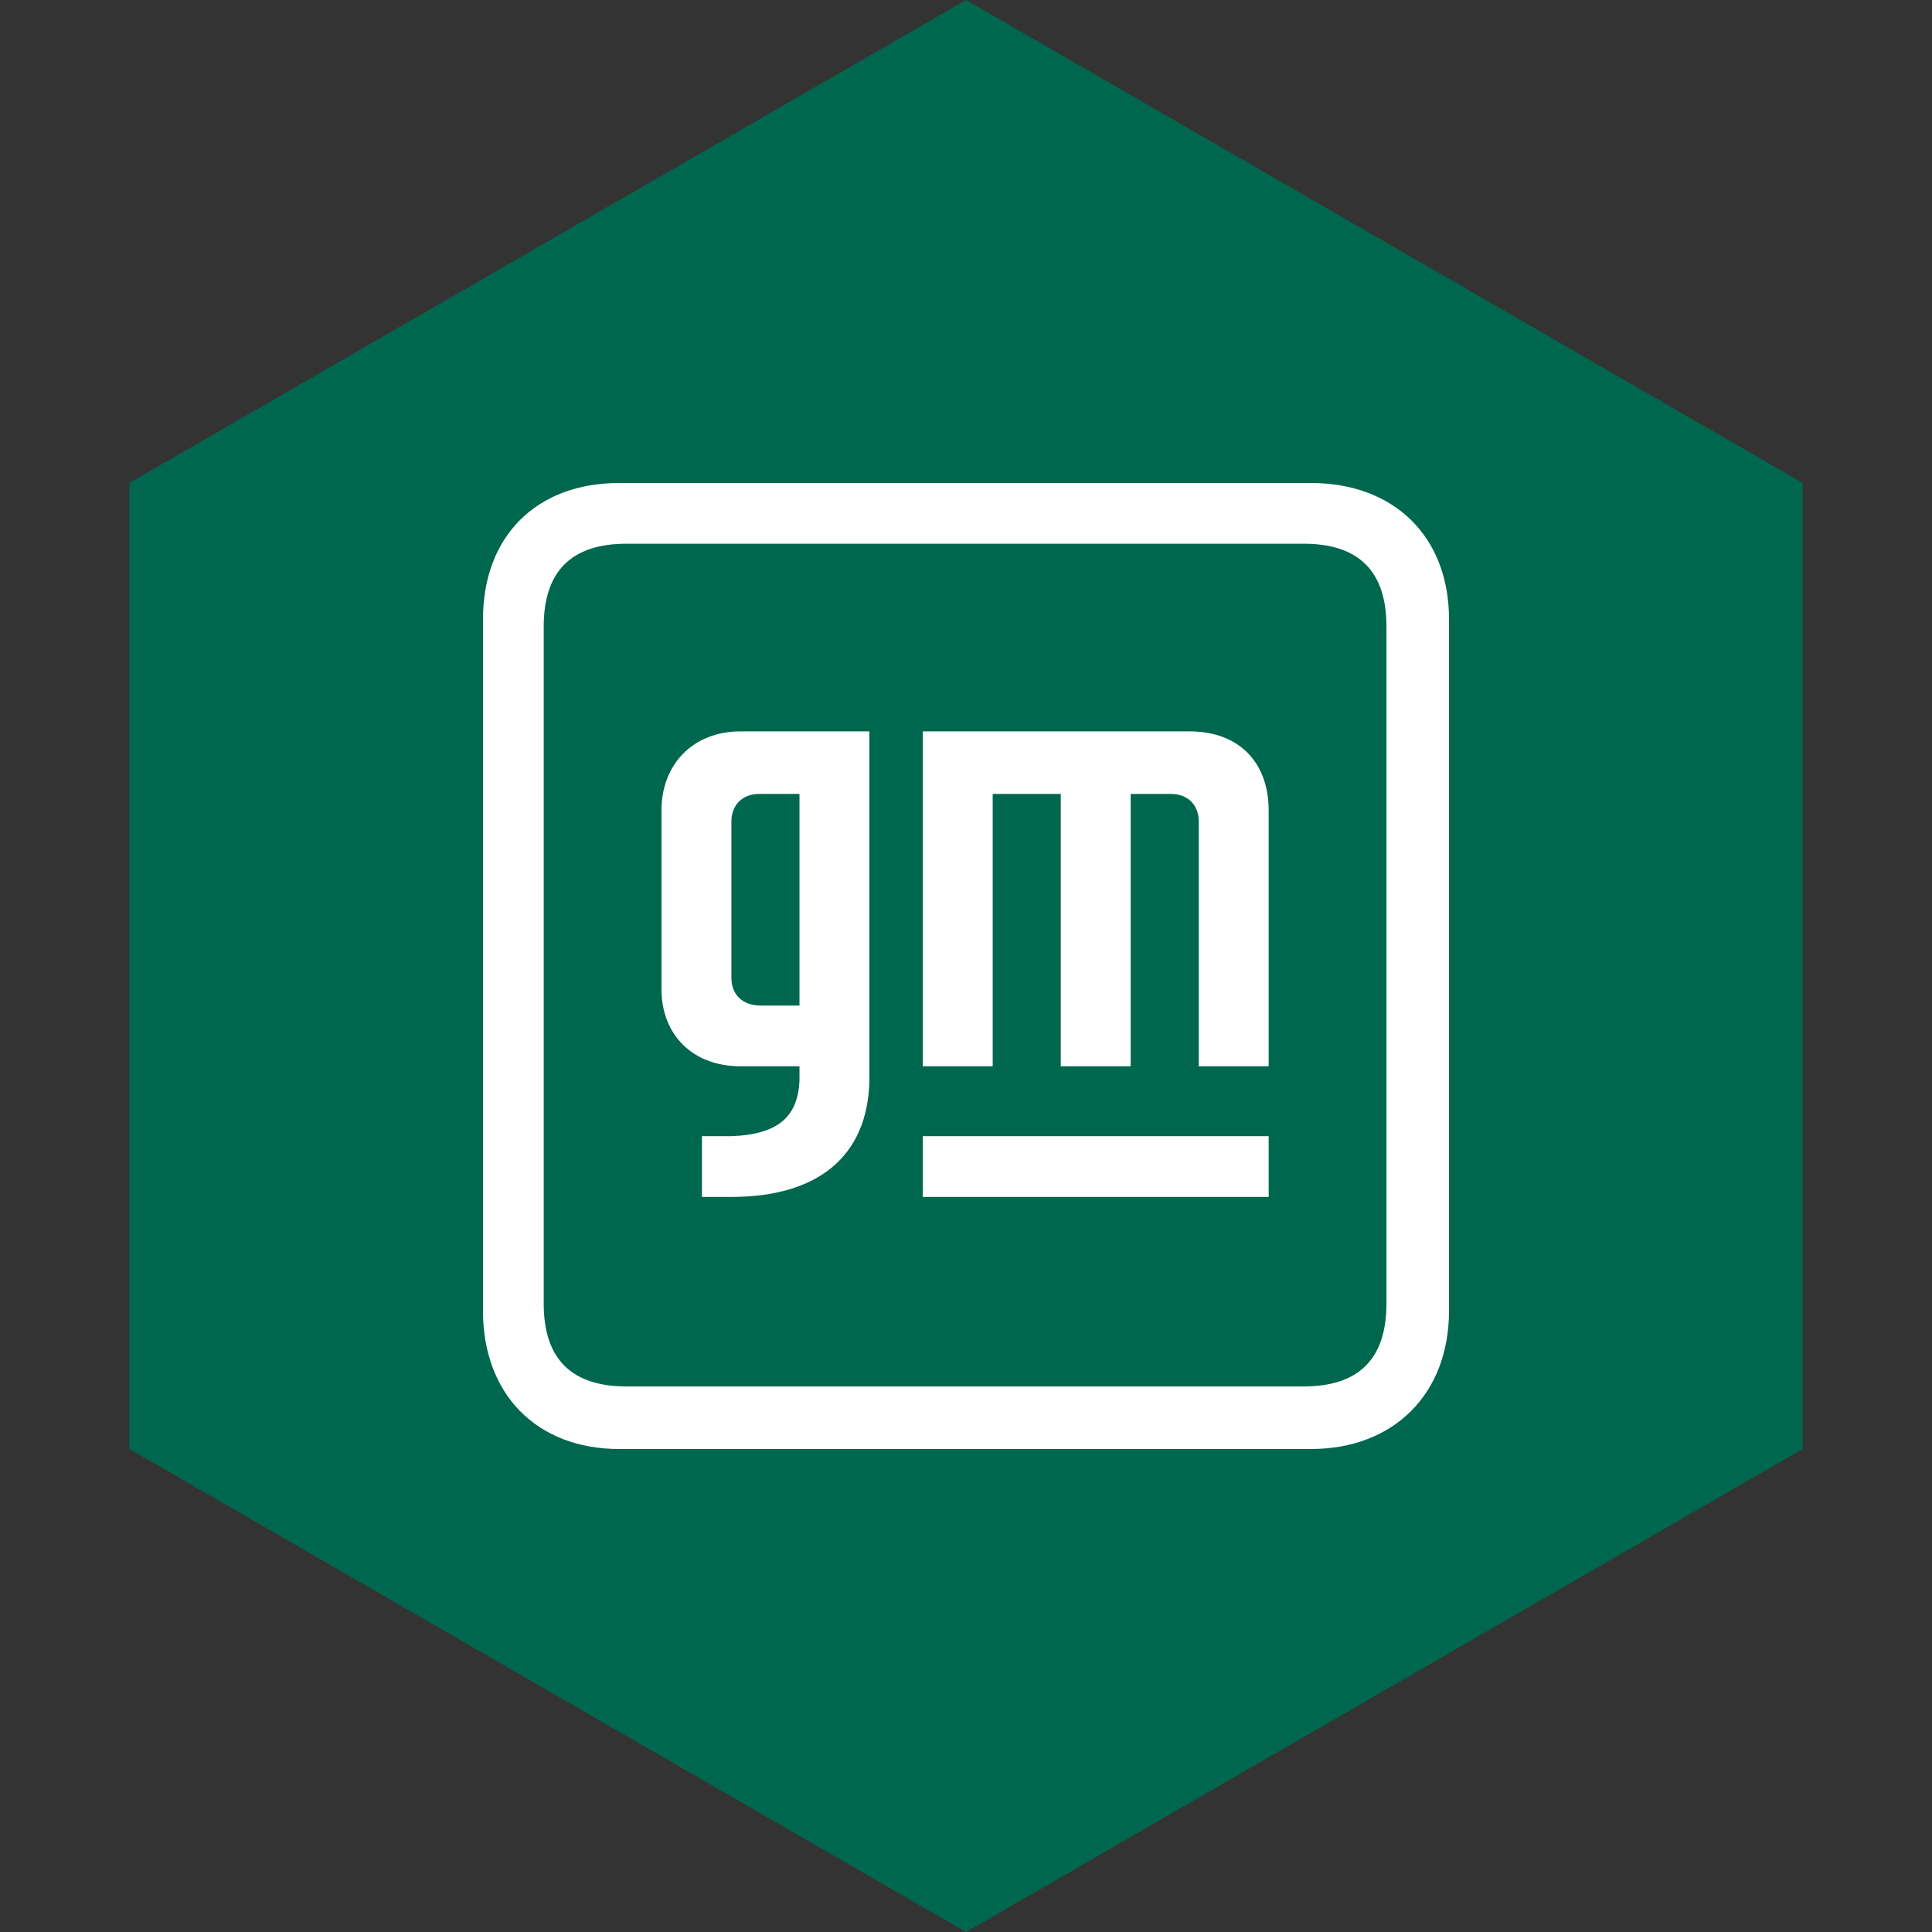 <?xml version="1.0" encoding="UTF-8" standalone="no"?><!-- Generator: Gravit.io --><svg xmlns="http://www.w3.org/2000/svg" xmlns:xlink="http://www.w3.org/1999/xlink" style="isolation:isolate" viewBox="0 0 512 512" width="512pt" height="512pt"><rect x="0" y="0" width="512" height="512" fill="#333333" stroke="none"/><defs><clipPath id="_clipPath_0VDU4SLrd4lEtZ7Q7iPZvlAzstyrkdNI"><rect width="512" height="512"/></clipPath></defs><g clip-path="url(#_clipPath_0VDU4SLrd4lEtZ7Q7iPZvlAzstyrkdNI)"><path d="M 477.714 383.995 L 256.005 512 L 34.286 383.995 L 34.286 127.985 L 256.005 0 L 477.714 127.985 L 477.714 383.995 Z" fill-rule="evenodd" fill="rgb(0,103,79)" /><path d=" M 230.4 193.824 L 230.4 193.824 L 196.264 193.824 C 183.588 193.824 175.299 202.601 175.299 214.795 L 175.299 262.097 C 175.299 274.285 183.588 282.574 196.264 282.574 L 211.873 282.574 L 211.873 286.472 C 211.386 295.743 206.506 300.616 193.828 301.103 L 186.026 301.103 L 186.026 317.195 L 193.828 317.195 C 216.747 317.195 229.913 306.469 230.4 286.472 L 230.4 209.429 L 230.4 193.824 Z  M 211.873 266.482 L 211.873 266.482 L 201.632 266.482 C 196.752 266.482 193.828 263.559 193.828 259.167 L 193.828 217.719 C 193.828 213.333 196.752 210.403 201.145 210.403 L 211.873 210.403 L 211.873 266.482 Z  M 336.212 214.795 L 336.212 214.795 L 336.212 282.574 L 317.685 282.574 L 317.685 217.719 C 317.685 213.333 314.761 210.403 310.368 210.403 L 299.639 210.403 L 299.639 282.574 L 281.113 282.574 L 281.113 210.403 L 263.073 210.403 L 263.073 282.574 L 244.54 282.574 L 244.54 193.824 L 315.248 193.824 C 328.414 193.824 336.212 202.114 336.212 214.795 Z  M 336.212 317.195 L 336.212 317.195 L 244.54 317.195 L 244.54 301.103 L 336.212 301.103 L 336.212 317.195 L 336.212 317.195 Z  M 384 164.082 L 384 164.082 C 384 142.137 369.372 128 347.428 128 L 164.084 128 C 142.141 128 128 142.137 128 164.082 L 128 347.428 C 128 369.371 142.141 384 164.084 384 L 347.428 384 C 369.372 384 384 369.371 384 347.428 L 384 164.082 L 384 164.082 Z  M 345.478 367.421 L 345.478 367.421 L 166.034 367.421 C 151.406 367.421 144.092 360.106 144.092 345.478 L 144.092 166.031 C 144.092 151.401 151.406 144.092 166.034 144.092 L 345.478 144.092 C 360.106 144.092 367.423 151.401 367.423 166.031 L 367.423 345.478 C 367.423 360.106 360.106 367.421 345.478 367.421 Z " fill="rgb(255,255,255)"/></g></svg>